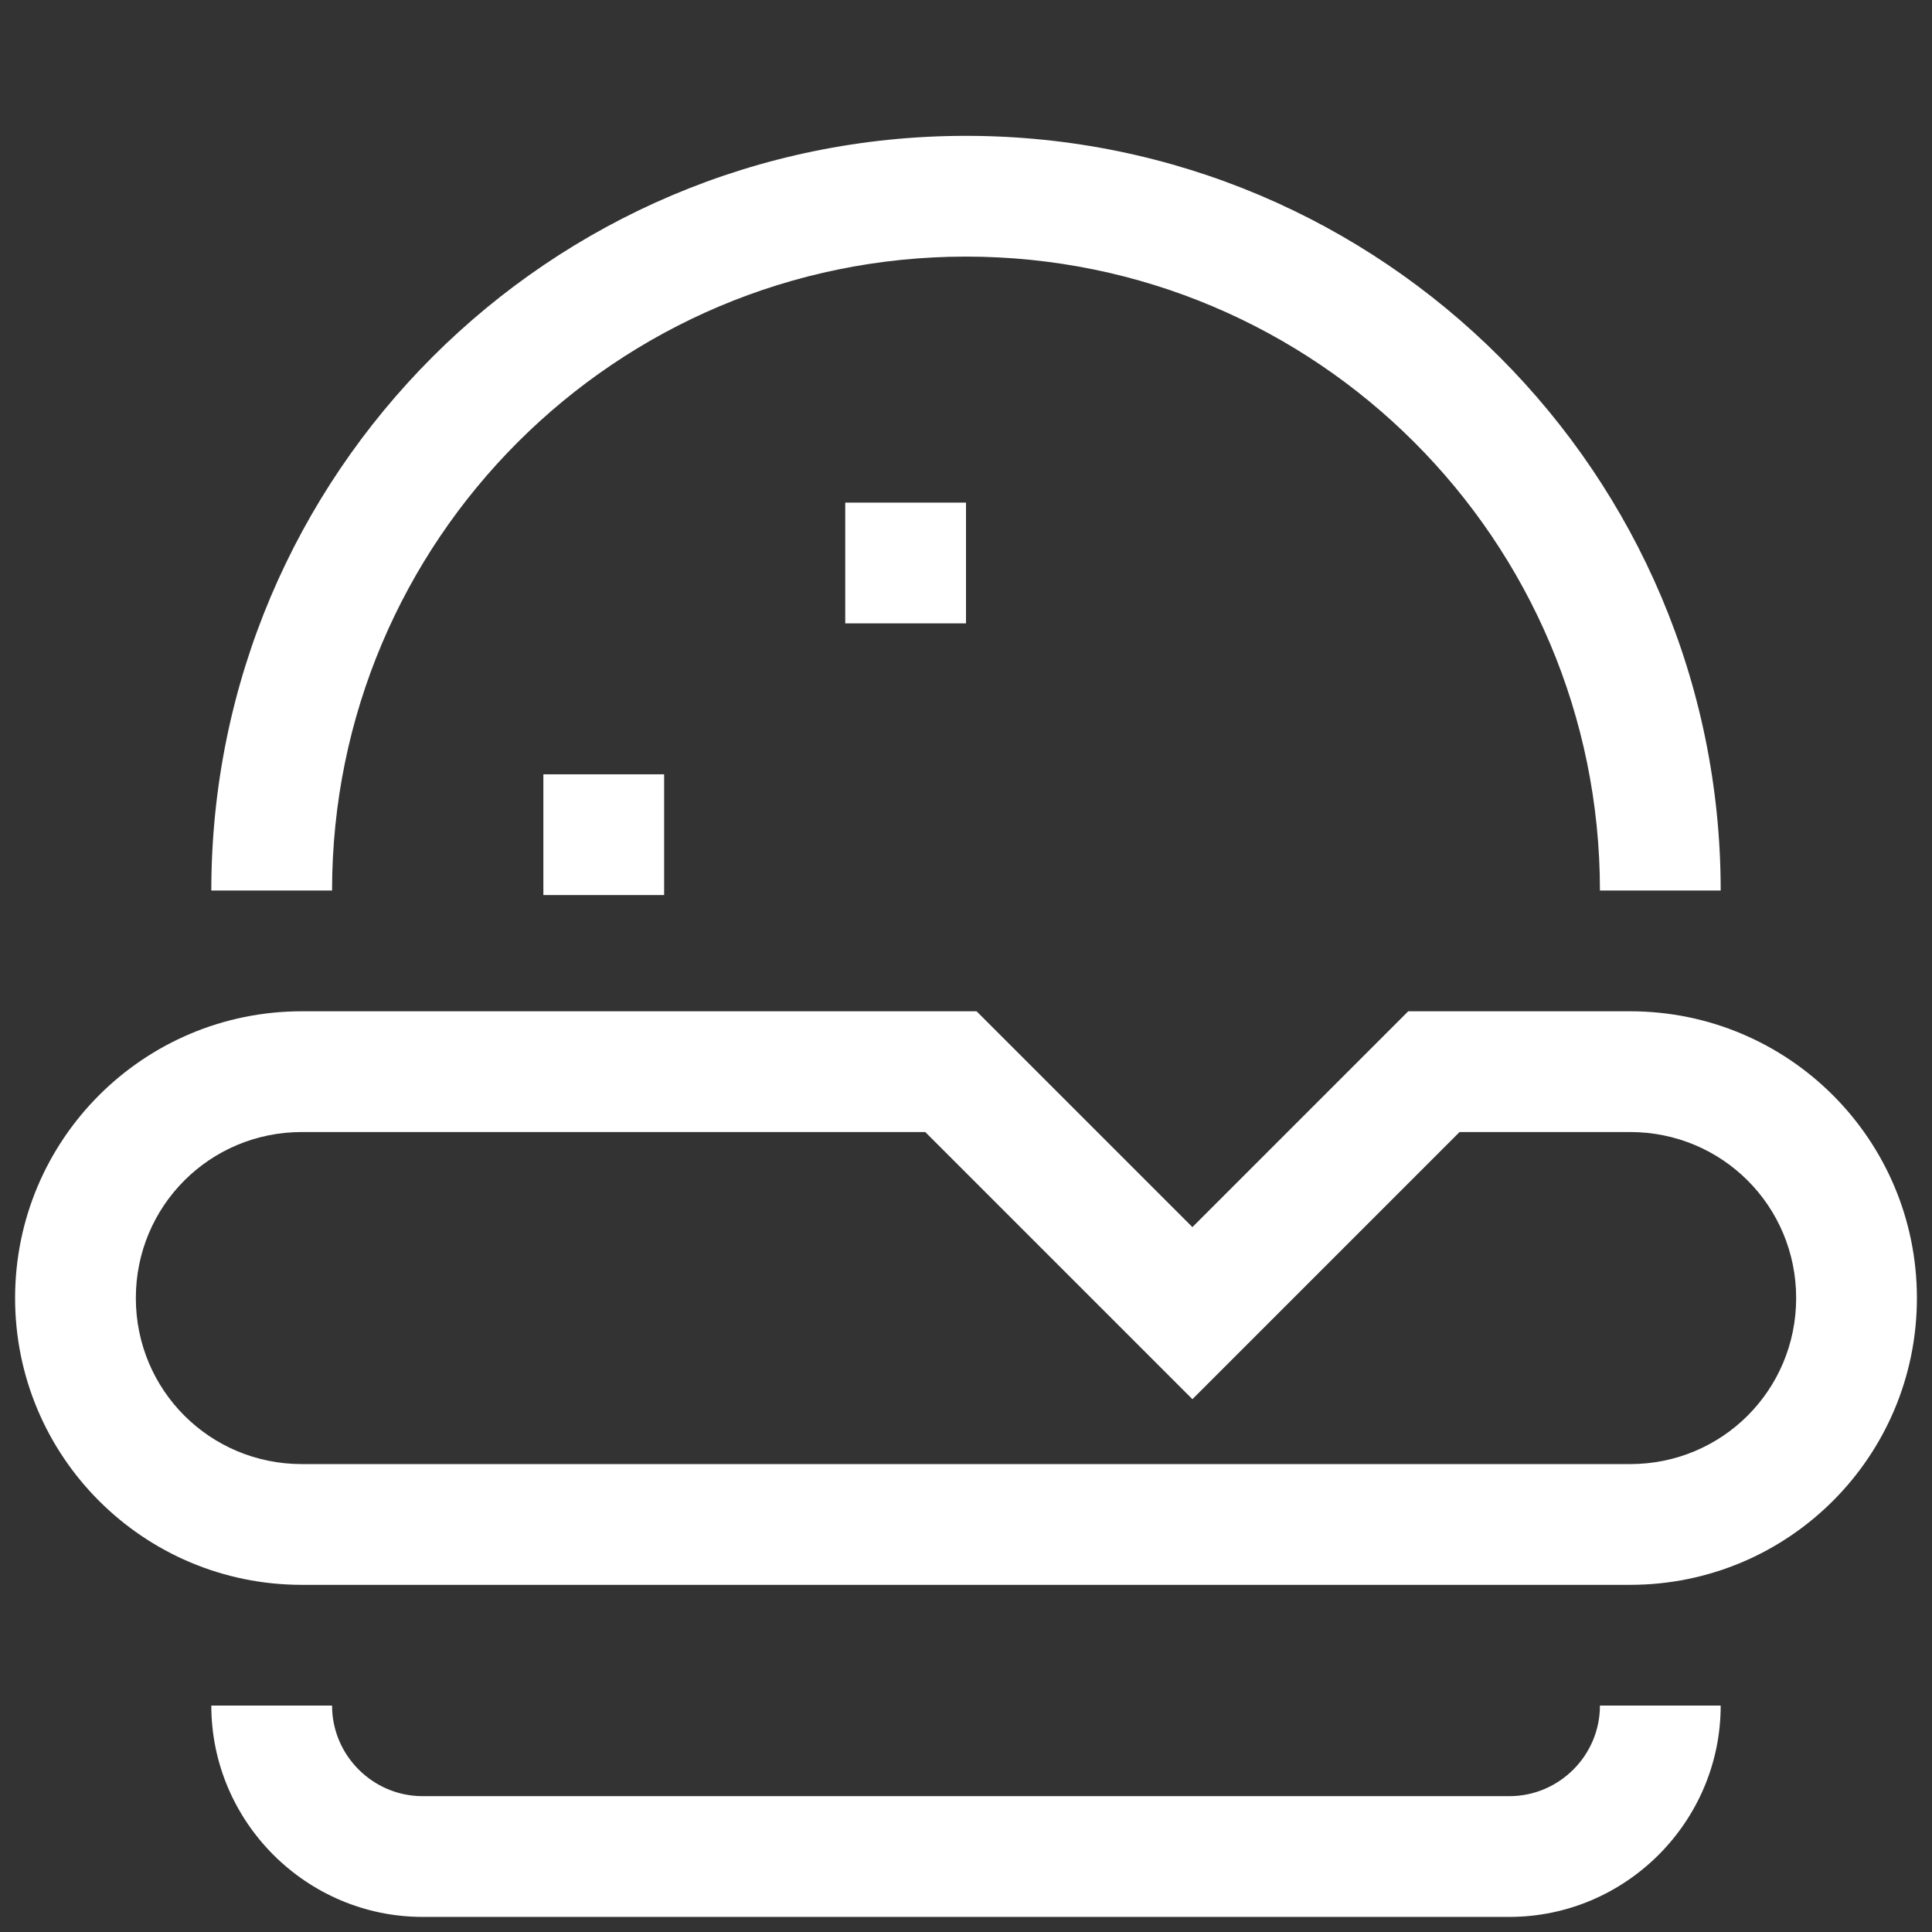 <?xml version="1.0" ?><svg id="Layer_1" style="fill: #fff" version="1.1" viewBox="0 0 128 128" xml:space="preserve" xmlns="http://www.w3.org/2000/svg" xmlns:xlink="http://www.w3.org/1999/xlink"><rect x="0" y="0" width="128" height="128" fill="#333333" stroke="none"/><g><path d="M100,127c7.7,0,14-6.3,14-14h-8c0,3.3-2.7,6-6,6H28c-3.3,0-6-2.7-6-6h-8c0,7.7,6.3,14,14,14H100z"/><path d="M22,59c0-23.2,18.8-42,42-42s42,18.8,42,42h8c0-27.6-22.4-50-50-50S14,31.4,14,59H22z"/><path d="M108,67H93.3L79,81.3L64.7,67H20C9.5,67,1,75.5,1,86s8.5,19,19,19h88c10.5,0,19-8.5,19-19S118.5,67,108,67z M108,97H20   c-6.1,0-11-4.9-11-11s4.9-11,11-11h41.3L79,92.7L96.7,75H108c6.1,0,11,4.9,11,11S114.1,97,108,97z"/><rect height="8" width="8" x="36" y="51.3"/><rect height="8" width="8" x="56" y="33.3"/></g></svg>